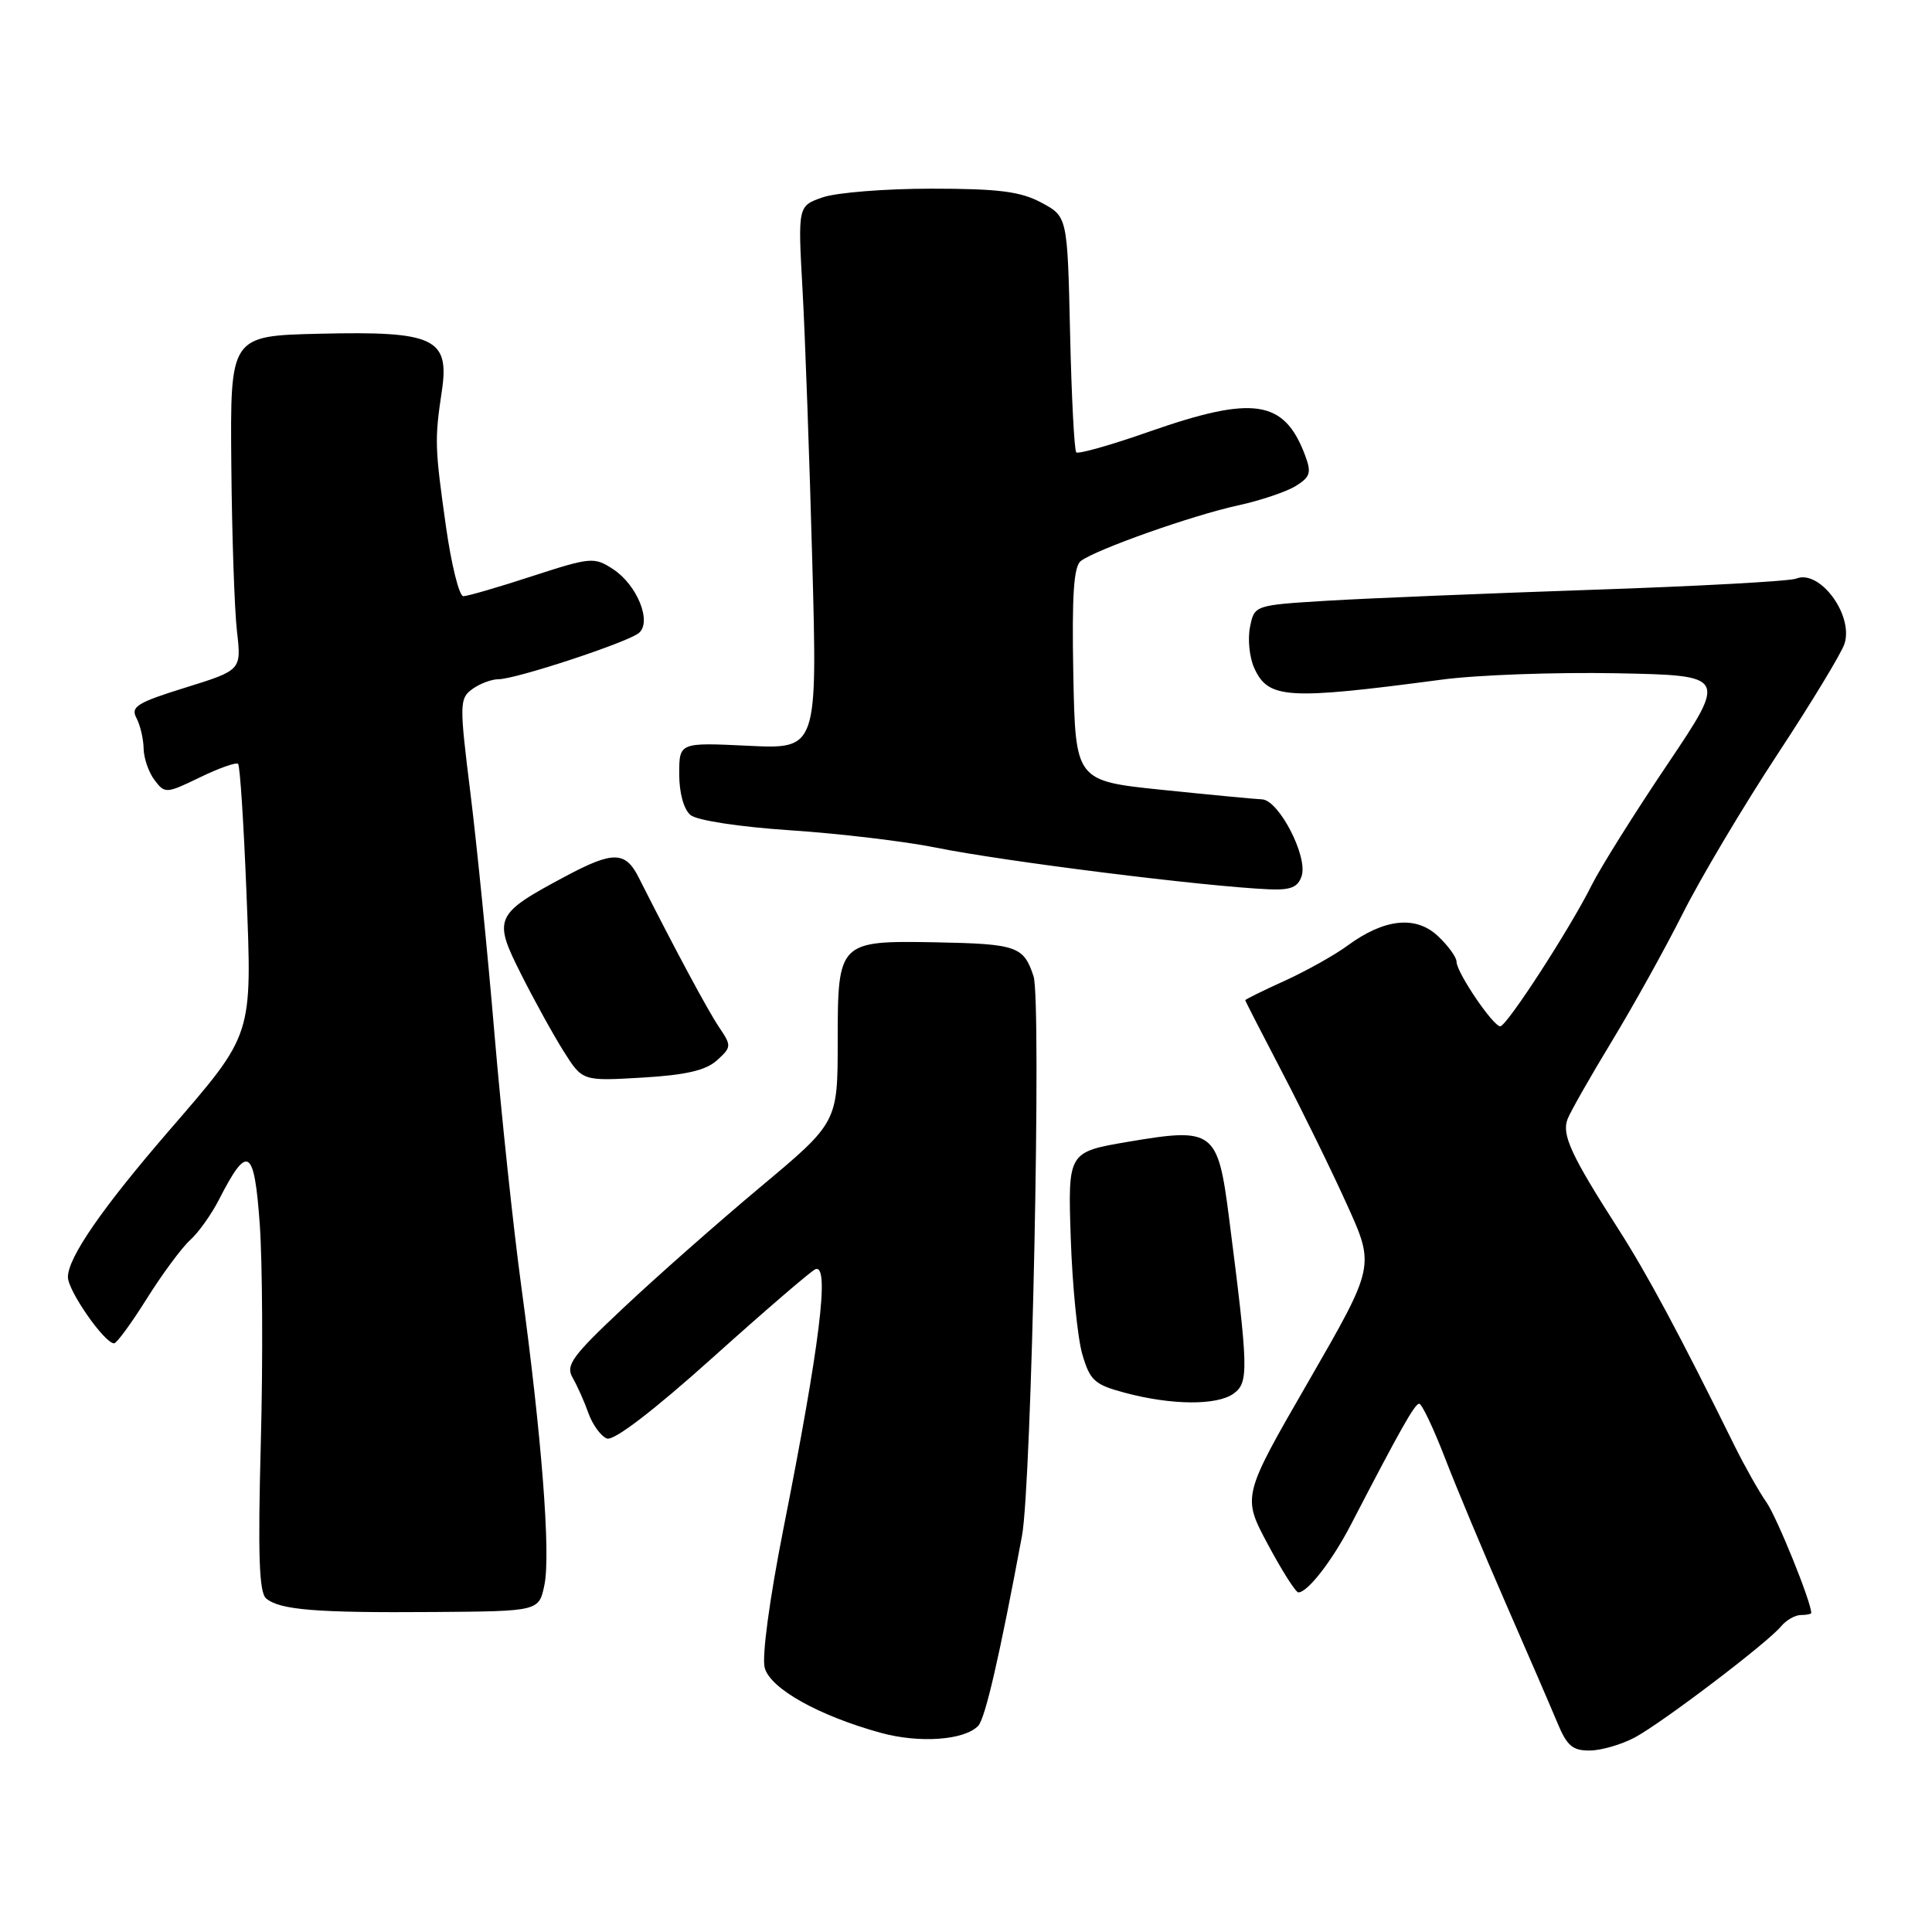 <?xml version="1.0" encoding="UTF-8" standalone="no"?>
<!DOCTYPE svg PUBLIC "-//W3C//DTD SVG 1.1//EN" "http://www.w3.org/Graphics/SVG/1.1/DTD/svg11.dtd" >
<svg xmlns="http://www.w3.org/2000/svg" xmlns:xlink="http://www.w3.org/1999/xlink" version="1.1" viewBox="0 0 256 256">
 <g >
 <path fill="currentColor"
d=" M 216.66 230.20 C 220.34 228.21 234.17 217.71 235.99 215.51 C 236.68 214.68 237.86 214.00 238.62 214.00 C 239.38 214.00 240.00 213.87 240.00 213.72 C 240.00 212.27 235.44 201.01 234.05 199.04 C 233.07 197.64 231.16 194.25 229.80 191.50 C 222.55 176.81 218.27 168.83 214.40 162.79 C 208.21 153.14 206.92 150.36 207.70 148.31 C 208.08 147.32 210.72 142.68 213.56 138.00 C 216.40 133.32 220.65 125.67 223.00 121.00 C 225.35 116.33 230.97 106.88 235.49 100.00 C 240.02 93.12 244.03 86.50 244.41 85.29 C 245.62 81.47 241.10 75.40 238.00 76.67 C 237.18 77.01 225.03 77.68 211.00 78.15 C 196.97 78.63 181.16 79.28 175.86 79.60 C 166.21 80.19 166.21 80.19 165.63 83.10 C 165.31 84.70 165.56 87.14 166.20 88.53 C 168.06 92.62 170.55 92.77 191.00 90.06 C 195.68 89.43 206.11 89.06 214.18 89.21 C 228.86 89.50 228.86 89.50 220.93 101.30 C 216.56 107.79 212.05 114.99 210.90 117.30 C 208.02 123.07 199.66 135.97 198.79 135.99 C 197.85 136.00 193.00 128.85 193.00 127.44 C 193.00 126.84 191.89 125.31 190.54 124.04 C 187.61 121.28 183.44 121.72 178.58 125.28 C 176.89 126.53 173.14 128.63 170.25 129.95 C 167.36 131.26 165.00 132.43 165.00 132.53 C 165.00 132.63 167.21 136.94 169.91 142.11 C 172.60 147.27 176.47 155.16 178.49 159.64 C 182.18 167.78 182.18 167.78 173.39 183.03 C 164.59 198.27 164.59 198.27 168.00 204.64 C 169.87 208.14 171.69 211.00 172.04 211.00 C 173.27 211.00 176.51 206.83 179.00 202.03 C 185.60 189.30 187.47 186.00 188.05 186.00 C 188.40 186.00 189.95 189.26 191.49 193.25 C 193.03 197.24 196.66 205.90 199.54 212.50 C 202.43 219.10 205.49 226.19 206.35 228.25 C 207.63 231.35 208.39 231.99 210.70 231.95 C 212.24 231.93 214.92 231.14 216.66 230.20 Z  M 129.62 228.68 C 130.55 227.69 132.46 219.41 135.42 203.50 C 136.70 196.63 138.02 132.60 136.95 129.36 C 135.64 125.38 134.74 125.07 123.96 124.86 C 111.14 124.63 111.00 124.77 111.00 137.89 C 111.00 148.72 111.00 148.72 100.75 157.29 C 95.11 162.01 86.96 169.20 82.64 173.27 C 75.76 179.73 74.91 180.91 75.89 182.58 C 76.50 183.64 77.44 185.75 77.98 187.28 C 78.53 188.80 79.62 190.30 80.42 190.61 C 81.33 190.96 86.57 186.95 94.50 179.83 C 101.44 173.60 107.54 168.35 108.06 168.17 C 109.96 167.49 108.63 178.22 103.82 202.50 C 101.96 211.91 100.93 219.53 101.33 221.00 C 102.08 223.76 108.48 227.34 116.71 229.61 C 121.84 231.02 127.80 230.59 129.62 228.68 Z  M 72.14 210.00 C 72.99 205.91 71.77 190.29 69.08 170.50 C 68.03 162.80 66.43 147.72 65.52 137.00 C 64.62 126.28 63.18 111.90 62.33 105.06 C 60.86 93.24 60.88 92.56 62.58 91.31 C 63.57 90.59 65.14 90.00 66.06 90.00 C 68.34 90.00 83.15 85.12 84.65 83.88 C 86.41 82.41 84.44 77.52 81.24 75.42 C 78.73 73.78 78.30 73.82 70.50 76.35 C 66.04 77.81 61.94 79.00 61.39 79.00 C 60.85 79.00 59.81 74.84 59.09 69.75 C 57.61 59.26 57.58 58.27 58.54 51.85 C 59.60 44.81 57.56 43.86 42.38 44.22 C 30.50 44.50 30.50 44.50 30.65 61.50 C 30.73 70.85 31.07 80.82 31.40 83.65 C 31.99 88.80 31.99 88.80 24.57 91.11 C 18.16 93.10 17.28 93.65 18.08 95.14 C 18.58 96.09 19.01 97.91 19.03 99.18 C 19.05 100.46 19.70 102.34 20.48 103.37 C 21.85 105.18 22.02 105.17 26.50 103.00 C 29.03 101.77 31.31 100.97 31.55 101.22 C 31.80 101.46 32.29 109.06 32.65 118.10 C 33.41 137.48 33.62 136.83 22.37 149.85 C 13.51 160.11 9.00 166.64 9.00 169.22 C 9.00 171.04 13.85 178.00 15.12 178.00 C 15.46 178.00 17.41 175.34 19.45 172.08 C 21.49 168.83 24.07 165.34 25.18 164.33 C 26.30 163.33 28.03 160.89 29.03 158.93 C 32.82 151.52 33.69 152.06 34.42 162.23 C 34.78 167.33 34.85 180.34 34.56 191.14 C 34.16 206.07 34.33 211.03 35.27 211.81 C 37.10 213.33 41.93 213.72 57.46 213.60 C 71.42 213.50 71.42 213.50 72.14 210.00 Z  M 163.47 184.65 C 165.48 183.18 165.43 181.48 162.85 161.33 C 161.37 149.78 160.82 149.37 149.50 151.29 C 141.50 152.65 141.50 152.65 141.88 164.06 C 142.09 170.34 142.78 177.25 143.40 179.41 C 144.42 182.92 145.02 183.47 149.02 184.54 C 155.24 186.21 161.27 186.25 163.47 184.65 Z  M 95.00 140.50 C 96.94 138.74 96.95 138.58 95.27 136.09 C 93.80 133.91 89.47 125.85 84.63 116.27 C 82.87 112.78 81.24 112.75 74.96 116.10 C 65.52 121.14 65.29 121.64 69.06 129.11 C 70.81 132.59 73.35 137.19 74.71 139.34 C 77.18 143.25 77.18 143.25 85.08 142.79 C 90.85 142.45 93.52 141.84 95.00 140.50 Z  M 172.48 116.06 C 173.31 113.46 169.45 106.02 167.23 105.92 C 166.28 105.88 160.32 105.31 154.00 104.66 C 142.50 103.47 142.50 103.47 142.22 89.38 C 142.02 78.85 142.27 75.05 143.22 74.33 C 145.27 72.79 158.02 68.28 164.00 66.98 C 167.03 66.32 170.50 65.15 171.72 64.38 C 173.64 63.18 173.80 62.62 172.90 60.25 C 170.14 52.97 166.08 52.37 152.29 57.19 C 147.23 58.97 142.87 60.20 142.61 59.94 C 142.35 59.68 141.98 52.55 141.79 44.09 C 141.44 28.70 141.44 28.70 137.99 26.85 C 135.22 25.37 132.33 25.00 123.41 25.00 C 117.30 25.00 110.82 25.52 109.01 26.15 C 105.72 27.29 105.72 27.29 106.34 38.40 C 106.68 44.50 107.26 60.70 107.63 74.38 C 108.31 99.26 108.31 99.26 99.15 98.82 C 90.00 98.38 90.00 98.38 90.00 102.57 C 90.00 105.07 90.60 107.26 91.50 108.00 C 92.36 108.71 97.99 109.57 104.75 110.02 C 111.21 110.45 119.88 111.48 124.00 112.31 C 133.08 114.15 159.72 117.48 168.18 117.84 C 171.03 117.96 172.00 117.56 172.48 116.06 Z "/>
</g>
</svg>